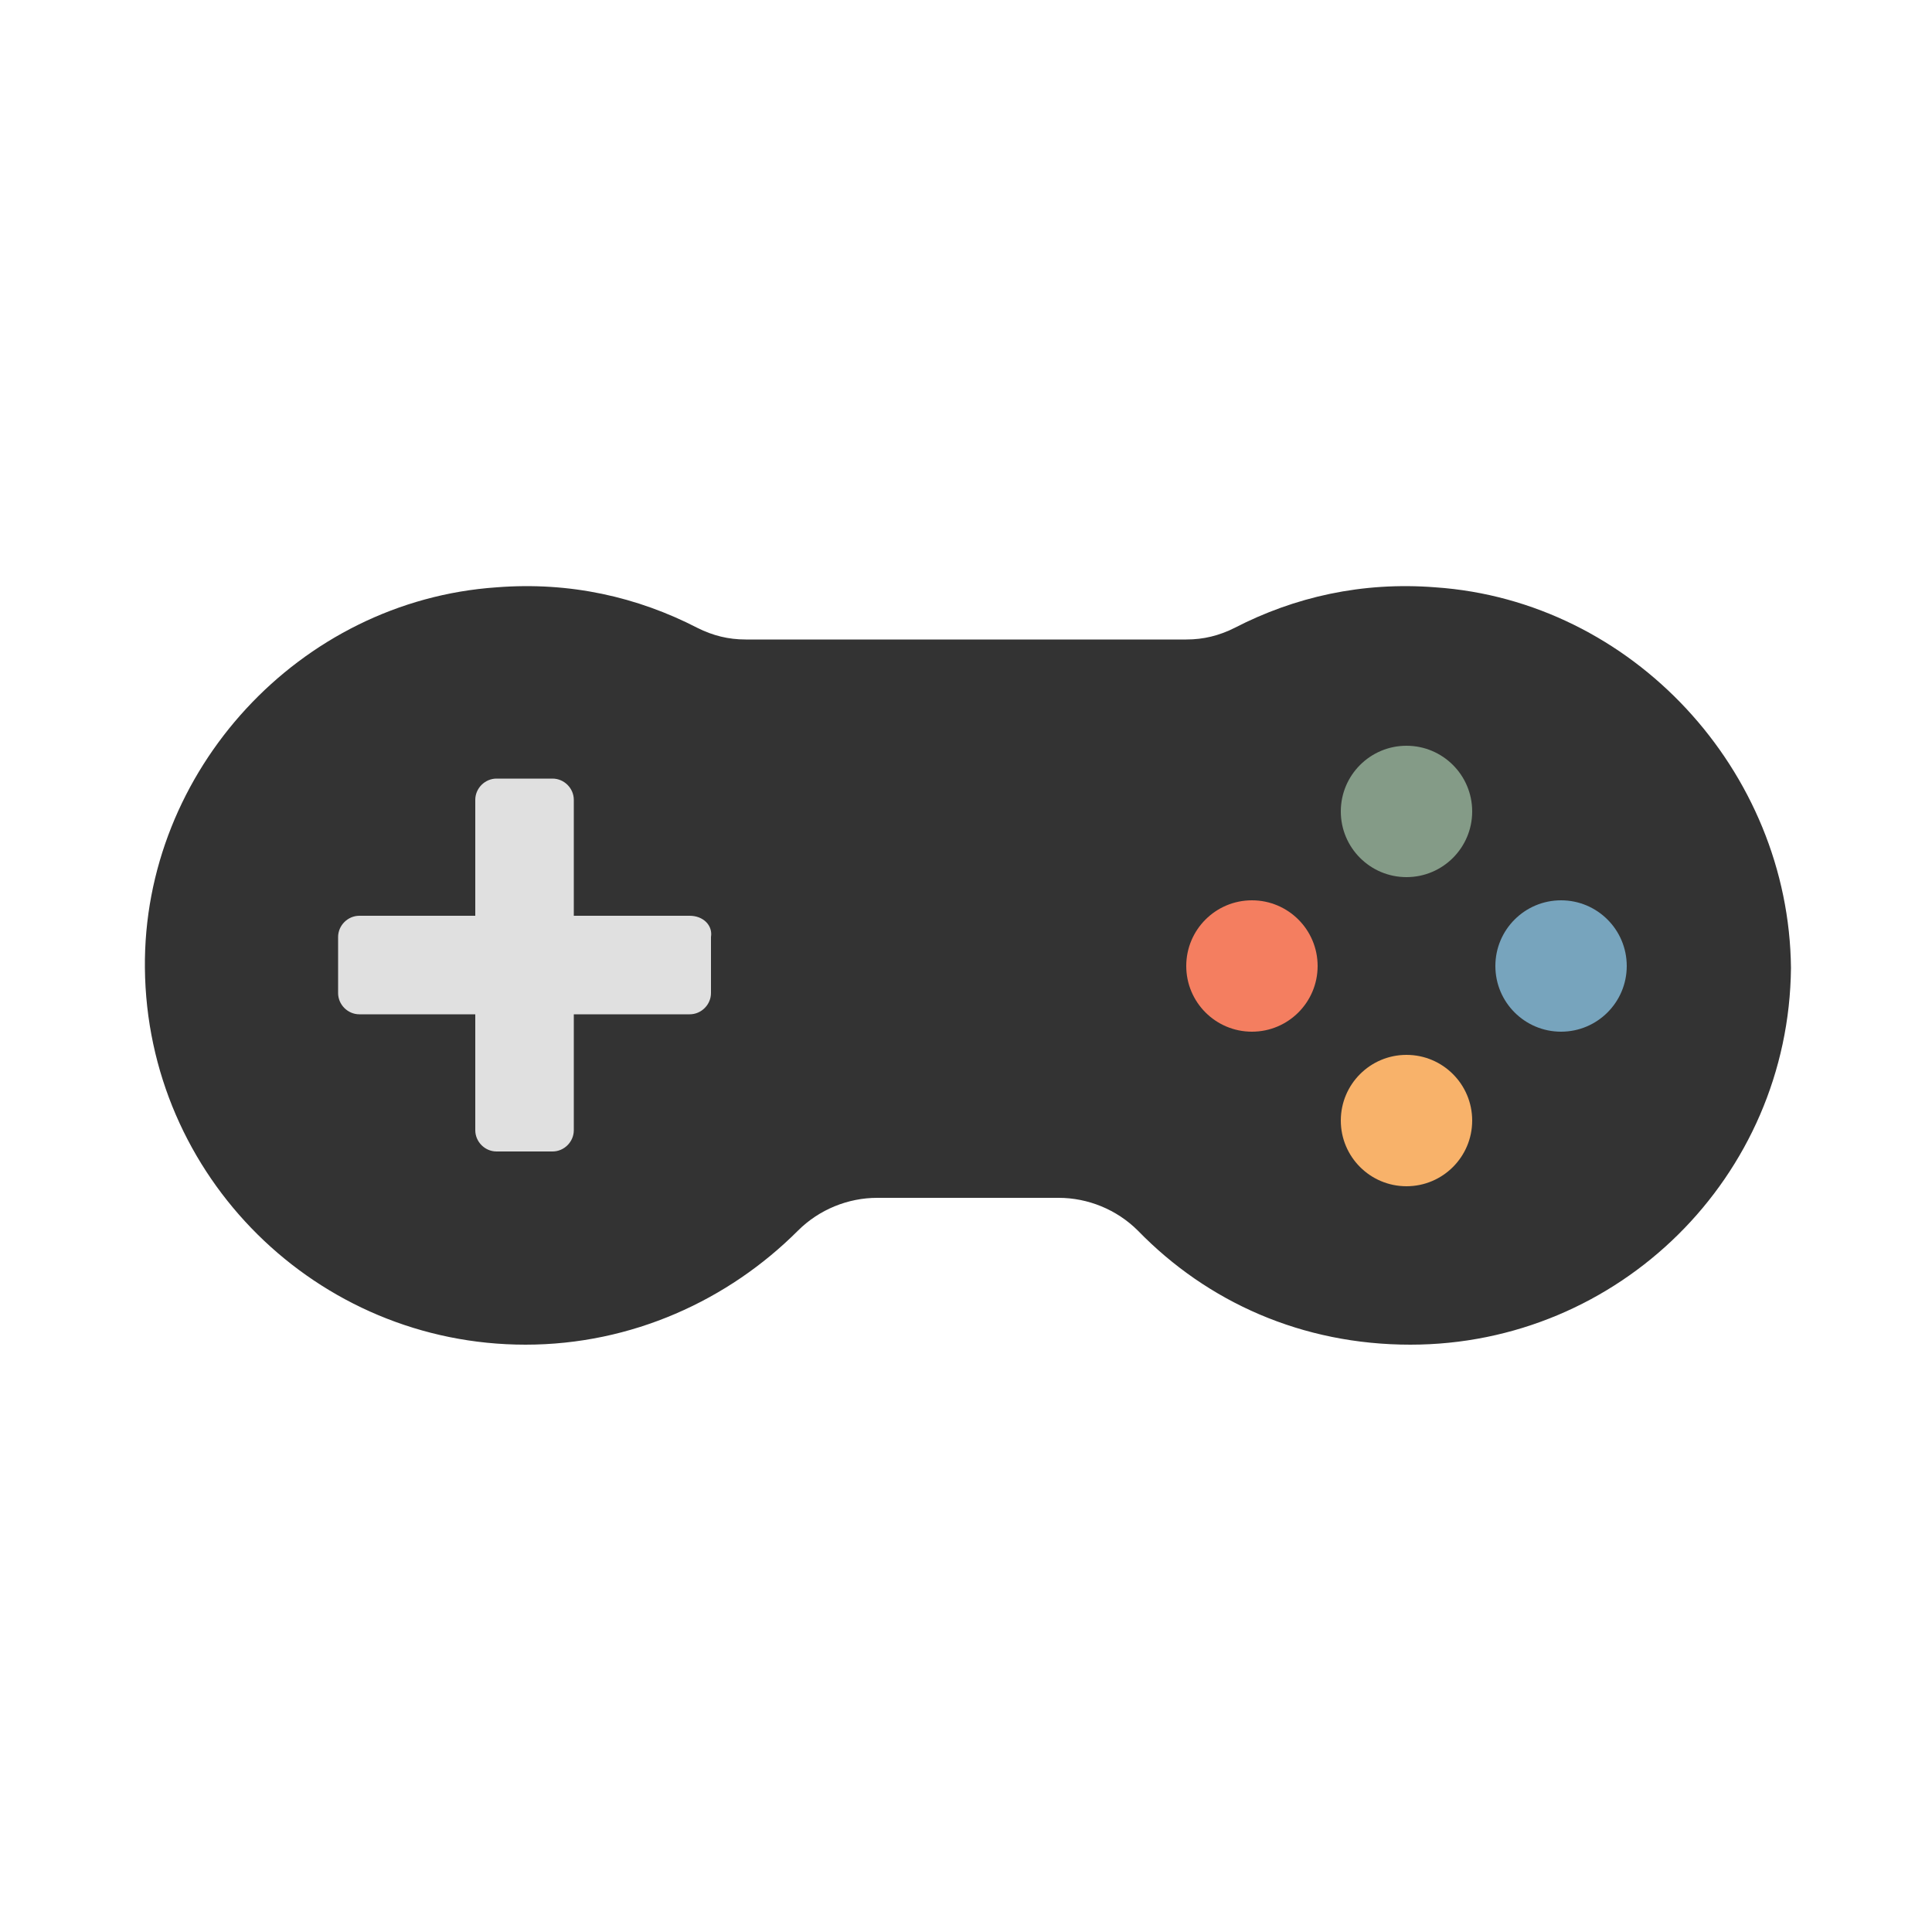 <?xml version="1.0" encoding="UTF-8"?>
<svg version="1.1" id="圖層_1" xmlns="http://www.w3.org/2000/svg" x="0" y="0" viewBox="0 0 100 100" xml:space="preserve"><path d="M74.3 30.4c-3.8-.3-7.3.5-10.4 2.1-.8.4-1.6.6-2.5.6H38.6c-.9 0-1.7-.2-2.5-.6-3.1-1.6-6.6-2.4-10.4-2.1-10.2.7-18.3 9.5-18.2 19.7.1 10.8 8.9 19.5 19.7 19.5 5.5 0 10.5-2.3 14.1-5.9 1.1-1.1 2.6-1.7 4.1-1.7h9.4c1.5 0 3 .6 4.1 1.7 3.6 3.7 8.5 5.9 14.1 5.9 10.8 0 19.6-8.7 19.7-19.5-.1-10.2-8.2-19-18.4-19.7z" fill="#333"/><path d="M35.7 47.4h-6v-6c0-.6-.5-1.1-1.1-1.1h-2.9c-.6 0-1.1.5-1.1 1.1v6h-6c-.6 0-1.1.5-1.1 1.1v2.9c0 .6.5 1.1 1.1 1.1h6v6c0 .6.5 1.1 1.1 1.1h2.9c.6 0 1.1-.5 1.1-1.1v-6h6c.6 0 1.1-.5 1.1-1.1v-2.9c.1-.6-.4-1.1-1.1-1.1z" fill="#e0e0e0"/><g><circle cx="72.8" cy="58" r="3.4" fill="#f8b26a"/><circle cx="80.8" cy="50" r="3.4" fill="#77a4bd"/><circle cx="72.8" cy="42" r="3.4" fill="#849b87"/><circle cx="64.8" cy="50" r="3.4" fill="#f47e60"/></g></svg>